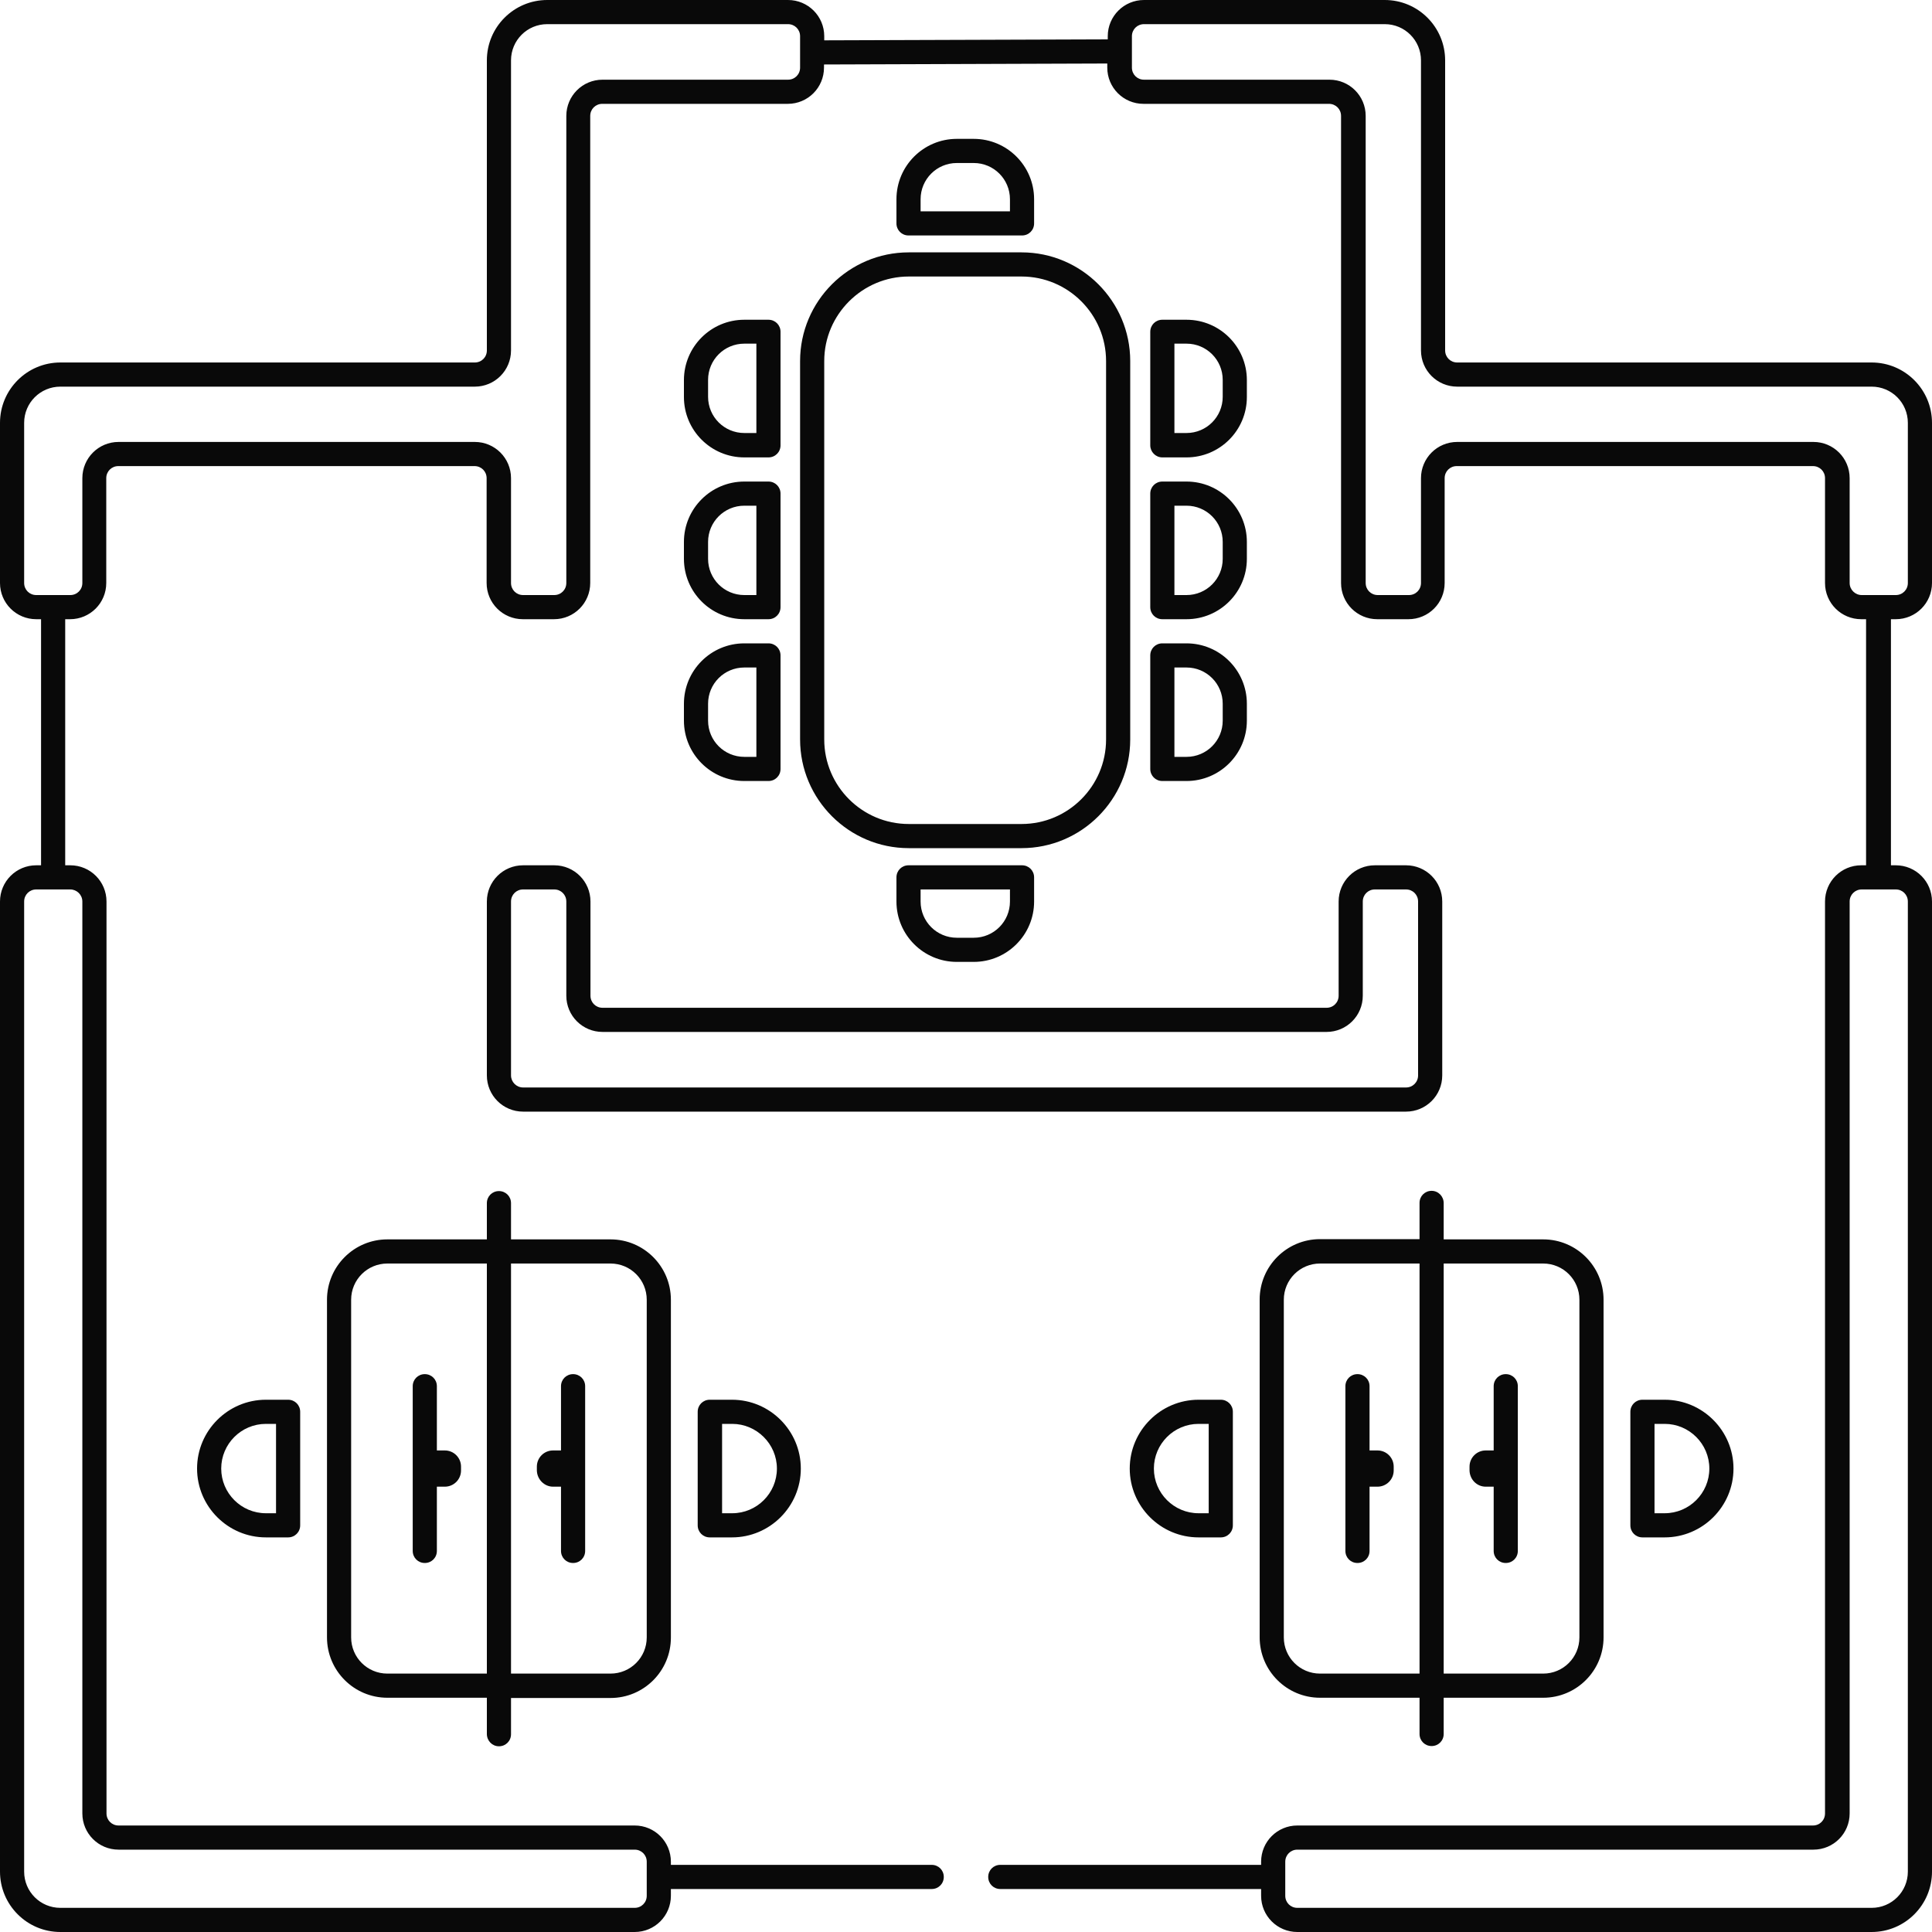 <svg width="80" height="80" viewBox="0 0 80 80" fill="none" xmlns="http://www.w3.org/2000/svg">
<path fill-rule="evenodd" clip-rule="evenodd" d="M80 24.14C80 24.97 79.33 25.64 78.5 25.64H78.3V35.83H78.5C79.33 35.83 80 36.5 80 37.33V77.5C80 78.88 78.88 80 77.5 80H53.72C52.89 80 52.22 79.33 52.22 78.5V78.22H41.42C41.14 78.22 40.92 78 40.92 77.72C40.92 77.44 41.14 77.22 41.42 77.22H52.22V77.09C52.22 76.26 52.89 75.59 53.72 75.59H75.07C75.35 75.59 75.57 75.37 75.57 75.09V37.33C75.57 36.5 76.24 35.83 77.07 35.83H77.27V25.64H77.07C76.24 25.64 75.57 24.97 75.57 24.14V19.8C75.57 19.52 75.35 19.3 75.07 19.3H60.32C60.04 19.3 59.82 19.52 59.82 19.8V24.14C59.82 24.97 59.15 25.64 58.32 25.64H57.03C56.2 25.64 55.53 24.97 55.53 24.14V4.8C55.53 4.52 55.31 4.3 55.03 4.3H47.35C46.52 4.3 45.85 3.63 45.85 2.8V2.63L34.12 2.67V2.8C34.12 3.63 33.45 4.3 32.62 4.3H24.94C24.66 4.3 24.44 4.52 24.44 4.8V24.14C24.44 24.97 23.77 25.64 22.94 25.64H21.65C20.82 25.64 20.15 24.97 20.15 24.14V19.8C20.15 19.52 19.93 19.3 19.65 19.3H4.9C4.62 19.3 4.4 19.52 4.4 19.8V24.14C4.4 24.97 3.73 25.64 2.9 25.64H2.7V35.83H2.91C3.74 35.83 4.41 36.5 4.41 37.33V75.09C4.41 75.37 4.63 75.59 4.91 75.59H26.28C27.11 75.59 27.78 76.26 27.78 77.09V77.22H38.58C38.86 77.22 39.08 77.44 39.08 77.72C39.08 78 38.86 78.22 38.58 78.22H27.78V78.5C27.78 79.33 27.11 80 26.28 80H2.5C1.12 80 0 78.88 0 77.5V37.33C0 36.5 0.67 35.83 1.5 35.83H1.7V25.64H1.5C0.67 25.64 0 24.97 0 24.14V17.51C0 16.13 1.12 15.01 2.5 15.01H19.66C19.94 15.01 20.16 14.79 20.16 14.51V2.5C20.16 1.12 21.28 0 22.66 0H32.63C33.46 0 34.13 0.67 34.13 1.5V1.67L45.87 1.63V1.5C45.87 0.67 46.54 0 47.37 0H57.34C58.72 0 59.84 1.12 59.84 2.5V14.51C59.84 14.79 60.06 15.01 60.34 15.01H77.5C78.88 15.01 80 16.13 80 17.51V24.14ZM3.41 75.09V37.33C3.41 37.05 3.18 36.83 2.91 36.83H1.5C1.22 36.83 1 37.05 1 37.33V77.5C1 78.33 1.67 79 2.5 79H26.28C26.56 79 26.78 78.78 26.78 78.5V77.09C26.78 76.81 26.56 76.59 26.28 76.59H4.91C4.08 76.59 3.41 75.92 3.41 75.09ZM32.63 3.3C32.91 3.3 33.13 3.08 33.13 2.8V1.5C33.13 1.22 32.91 1 32.63 1H22.66C21.83 1 21.16 1.67 21.16 2.5V14.51C21.16 15.34 20.49 16.01 19.66 16.01H2.5C1.67 16.01 1 16.68 1 17.51V24.14C1 24.42 1.22 24.64 1.5 24.64H2.91C3.19 24.64 3.41 24.42 3.41 24.14V19.8C3.41 18.97 4.08 18.3 4.91 18.3H19.66C20.49 18.3 21.16 18.97 21.16 19.8V24.14C21.16 24.42 21.38 24.64 21.66 24.64H22.95C23.23 24.64 23.45 24.42 23.45 24.14V4.8C23.45 3.97 24.12 3.3 24.95 3.3H32.63ZM79 77.5V37.33C79 37.05 78.78 36.83 78.5 36.83H77.09C76.81 36.83 76.59 37.05 76.59 37.33V75.09C76.59 75.92 75.92 76.59 75.09 76.59H53.72C53.44 76.59 53.22 76.81 53.22 77.09V78.5C53.22 78.78 53.44 79 53.72 79H77.5C78.33 79 79 78.33 79 77.5ZM76.59 19.8V24.14C76.59 24.42 76.82 24.64 77.09 24.64H78.5C78.78 24.64 79 24.42 79 24.14V17.51C79 16.68 78.33 16.01 77.5 16.01H60.34C59.51 16.01 58.84 15.34 58.84 14.51V2.5C58.84 1.67 58.17 1 57.34 1H47.37C47.09 1 46.87 1.22 46.87 1.5V2.8C46.87 3.08 47.09 3.3 47.37 3.3H55.05C55.88 3.3 56.55 3.97 56.55 4.8V24.14C56.55 24.42 56.77 24.64 57.05 24.64H58.34C58.62 24.64 58.84 24.42 58.84 24.14V19.8C58.84 18.97 59.51 18.3 60.34 18.3H75.09C75.92 18.3 76.59 18.97 76.59 19.8ZM42.32 9.75C42.6 9.75 42.82 9.53 42.82 9.25V8.25C42.82 6.87 41.7 5.75 40.32 5.75H39.62C38.24 5.75 37.12 6.87 37.12 8.25V9.25C37.12 9.53 37.34 9.75 37.62 9.75H42.32ZM38.12 8.25C38.12 7.42 38.79 6.75 39.62 6.75H40.32C41.15 6.75 41.82 7.42 41.82 8.25V8.75H38.12V8.25ZM33.13 14.95V30.62C33.13 33.1 35.15 35.12 37.63 35.12H42.3C44.78 35.12 46.8 33.1 46.8 30.62V14.95C46.8 12.47 44.78 10.45 42.3 10.45H37.63C35.15 10.45 33.13 12.47 33.13 14.95ZM37.63 11.45H42.3C44.23 11.45 45.8 13.02 45.8 14.95V30.62C45.8 32.55 44.23 34.12 42.3 34.12H37.63C35.7 34.12 34.13 32.55 34.13 30.62V14.95C34.13 13.02 35.71 11.45 37.63 11.45ZM59.72 44.53V37.33C59.72 36.5 59.05 35.83 58.22 35.83H56.93C56.1 35.83 55.43 36.5 55.43 37.33V41.23C55.43 41.51 55.21 41.73 54.93 41.73H24.95C24.67 41.73 24.45 41.51 24.45 41.23V37.33C24.45 36.5 23.78 35.83 22.95 35.83H21.66C20.83 35.83 20.16 36.5 20.16 37.33V44.53C20.16 45.36 20.83 46.03 21.66 46.03H58.22C59.05 46.03 59.72 45.36 59.72 44.53ZM21.16 44.53V37.33C21.16 37.05 21.38 36.83 21.66 36.83H22.95C23.23 36.83 23.45 37.05 23.45 37.33V41.23C23.45 42.06 24.12 42.73 24.95 42.73H54.93C55.76 42.73 56.43 42.06 56.43 41.23V37.33C56.43 37.05 56.65 36.83 56.93 36.83H58.22C58.5 36.83 58.72 37.05 58.72 37.33V44.53C58.72 44.81 58.5 45.03 58.22 45.03H21.66C21.38 45.03 21.16 44.8 21.16 44.53ZM37.12 36.33C37.12 36.05 37.34 35.83 37.62 35.83H42.32C42.6 35.83 42.82 36.05 42.82 36.33V37.33C42.82 38.71 41.7 39.83 40.32 39.83H39.62C38.24 39.83 37.12 38.71 37.12 37.33V36.33ZM40.32 38.83C41.15 38.83 41.82 38.16 41.82 37.33V36.83H38.12V37.33C38.12 38.16 38.79 38.83 39.62 38.83H40.32ZM30.82 32.34C29.44 32.34 28.32 31.22 28.32 29.84V29.14C28.32 27.76 29.44 26.64 30.82 26.64H31.82C32.1 26.64 32.32 26.86 32.32 27.14V31.84C32.32 32.12 32.1 32.34 31.82 32.34H30.82ZM30.82 27.64C29.99 27.64 29.32 28.31 29.32 29.14V29.84C29.32 30.67 29.99 31.34 30.82 31.34H31.32V27.64H30.82ZM28.32 23.14C28.32 24.52 29.44 25.64 30.82 25.64H31.82C32.1 25.64 32.32 25.42 32.32 25.14V20.44C32.32 20.16 32.1 19.94 31.82 19.94H30.82C29.44 19.94 28.32 21.06 28.32 22.44V23.14ZM29.32 22.44C29.32 21.61 29.99 20.94 30.82 20.94H31.32V24.64H30.82C29.99 24.64 29.32 23.97 29.32 23.14V22.44ZM32.32 18.44C32.32 18.72 32.1 18.94 31.82 18.94H30.82C29.44 18.94 28.32 17.82 28.32 16.44V15.74C28.32 14.36 29.44 13.24 30.82 13.24H31.82C32.1 13.24 32.32 13.46 32.32 13.74V18.44ZM30.82 14.23C29.99 14.23 29.32 14.9 29.32 15.73V16.43C29.32 17.26 29.99 17.93 30.82 17.93H31.32V14.23H30.82ZM47.63 31.84C47.63 32.12 47.85 32.34 48.13 32.34H49.13C50.51 32.34 51.63 31.22 51.63 29.84V29.14C51.63 27.76 50.51 26.64 49.13 26.64H48.13C47.85 26.64 47.63 26.86 47.63 27.14V31.84ZM48.63 27.64H49.13C49.96 27.64 50.63 28.31 50.63 29.14V29.84C50.63 30.67 49.96 31.34 49.13 31.34H48.63V27.64ZM49.13 18.94H48.13C47.85 18.94 47.63 18.71 47.63 18.44V13.74C47.63 13.46 47.85 13.24 48.13 13.24H49.13C50.51 13.24 51.63 14.36 51.63 15.74V16.44C51.63 17.82 50.51 18.94 49.13 18.94ZM49.13 14.23H48.63V17.93H49.13C49.96 17.93 50.63 17.26 50.63 16.43V15.73C50.63 14.9 49.96 14.23 49.13 14.23ZM47.63 25.14C47.63 25.42 47.85 25.64 48.13 25.64H49.13C50.51 25.64 51.63 24.52 51.63 23.14V22.44C51.63 21.06 50.51 19.94 49.13 19.94H48.13C47.85 19.94 47.63 20.16 47.63 20.44V25.14ZM48.63 20.94H49.13C49.96 20.94 50.63 21.61 50.63 22.44V23.14C50.63 23.97 49.96 24.64 49.13 24.64H48.63V20.94ZM28.89 58.46C28.89 58.18 29.11 57.96 29.39 57.96H30.31C31.88 57.96 33.16 59.24 33.16 60.81C33.16 62.38 31.88 63.66 30.31 63.66H29.39C29.11 63.66 28.89 63.44 28.89 63.16V58.46ZM30.32 62.66C31.34 62.66 32.17 61.83 32.17 60.81C32.17 59.79 31.33 58.96 30.32 58.96H29.9V62.66H30.32ZM11.01 57.96C9.44 57.96 8.16 59.24 8.16 60.81C8.16 62.38 9.44 63.66 11.01 63.66H11.93C12.21 63.66 12.43 63.44 12.43 63.16V58.46C12.43 58.18 12.21 57.96 11.93 57.96H11.01ZM11.43 62.66H11.01C9.99 62.66 9.16 61.83 9.16 60.81C9.16 59.79 9.99 58.96 11.01 58.96H11.43V62.66ZM21.16 71.81C21.16 72.09 20.94 72.31 20.66 72.31C20.38 72.31 20.16 72.08 20.16 71.8V70.3H16.04C14.66 70.3 13.54 69.18 13.54 67.8V53.82C13.54 52.44 14.66 51.32 16.04 51.32H20.16V49.82C20.16 49.54 20.38 49.32 20.66 49.32C20.94 49.32 21.16 49.54 21.16 49.82V51.32H25.28C26.66 51.32 27.78 52.44 27.78 53.82V67.81C27.78 69.19 26.66 70.31 25.28 70.31H21.16V71.81ZM26.78 53.82C26.78 52.99 26.11 52.32 25.28 52.32H21.16V69.3H25.28C26.11 69.3 26.78 68.63 26.78 67.8V53.82ZM14.54 67.8C14.54 68.63 15.21 69.3 16.04 69.3H20.16V52.32H16.04C15.21 52.32 14.54 52.99 14.54 53.82V67.8ZM22.9 61.56H23.23V64.22C23.23 64.5 23.45 64.72 23.73 64.72C24.01 64.72 24.23 64.5 24.23 64.22V57.4C24.23 57.12 24.01 56.9 23.73 56.9C23.45 56.9 23.23 57.12 23.23 57.4V60.06H22.9C22.53 60.06 22.23 60.36 22.23 60.73V60.89C22.24 61.26 22.54 61.56 22.9 61.56ZM18.09 60.06H18.42C18.79 60.06 19.09 60.36 19.09 60.73V60.89C19.09 61.26 18.79 61.56 18.42 61.56H18.09V64.22C18.09 64.5 17.87 64.72 17.59 64.72C17.31 64.72 17.09 64.5 17.09 64.22V57.4C17.09 57.12 17.31 56.9 17.59 56.9C17.87 56.9 18.09 57.12 18.09 57.4V60.06ZM68.93 63.66C70.5 63.66 71.78 62.38 71.78 60.81C71.78 59.24 70.5 57.96 68.93 57.96H68.01C67.73 57.96 67.51 58.18 67.51 58.46V63.16C67.51 63.44 67.73 63.66 68.01 63.66H68.93ZM68.51 58.96H68.93C69.95 58.96 70.78 59.79 70.78 60.81C70.78 61.83 69.95 62.66 68.93 62.66H68.51V58.96ZM46.78 60.81C46.78 59.24 48.06 57.96 49.63 57.96H50.55C50.83 57.96 51.05 58.18 51.05 58.46V63.16C51.05 63.44 50.83 63.66 50.55 63.66H49.63C48.06 63.66 46.78 62.38 46.78 60.81ZM49.63 62.66H50.05V58.96H49.63C48.61 58.96 47.78 59.79 47.78 60.81C47.78 61.83 48.61 62.66 49.63 62.66ZM59.28 49.31C59 49.31 58.78 49.53 58.78 49.81V51.31H54.66C53.28 51.31 52.16 52.43 52.16 53.81V67.8C52.16 69.18 53.28 70.3 54.66 70.3H58.78V71.8C58.78 72.08 59 72.3 59.28 72.3C59.56 72.3 59.78 72.08 59.78 71.8V70.3H63.9C65.28 70.3 66.4 69.18 66.4 67.8V53.82C66.4 52.44 65.28 51.32 63.9 51.32H59.78V49.82C59.78 49.54 59.56 49.31 59.28 49.31ZM54.66 69.3C53.83 69.3 53.16 68.63 53.16 67.8V53.82C53.16 52.99 53.83 52.32 54.66 52.32H58.78V69.3H54.66ZM63.9 52.32C64.73 52.32 65.4 52.99 65.4 53.82V67.8C65.4 68.63 64.73 69.3 63.9 69.3H59.78V52.32H63.9ZM61.85 61.56H61.52C61.15 61.56 60.86 61.26 60.85 60.89V60.73C60.85 60.36 61.15 60.06 61.52 60.06H61.85V57.4C61.85 57.12 62.07 56.9 62.35 56.9C62.63 56.9 62.85 57.12 62.85 57.4V64.22C62.85 64.5 62.63 64.72 62.35 64.72C62.07 64.72 61.85 64.5 61.85 64.22V61.56ZM57.04 60.06H56.71V57.4C56.71 57.12 56.49 56.9 56.21 56.9C55.93 56.9 55.71 57.12 55.71 57.4V64.22C55.71 64.5 55.93 64.72 56.21 64.72C56.49 64.72 56.71 64.5 56.71 64.22V61.56H57.04C57.41 61.56 57.71 61.26 57.71 60.89V60.73C57.71 60.36 57.41 60.06 57.04 60.06Z" fill="#090909"/>
</svg>
